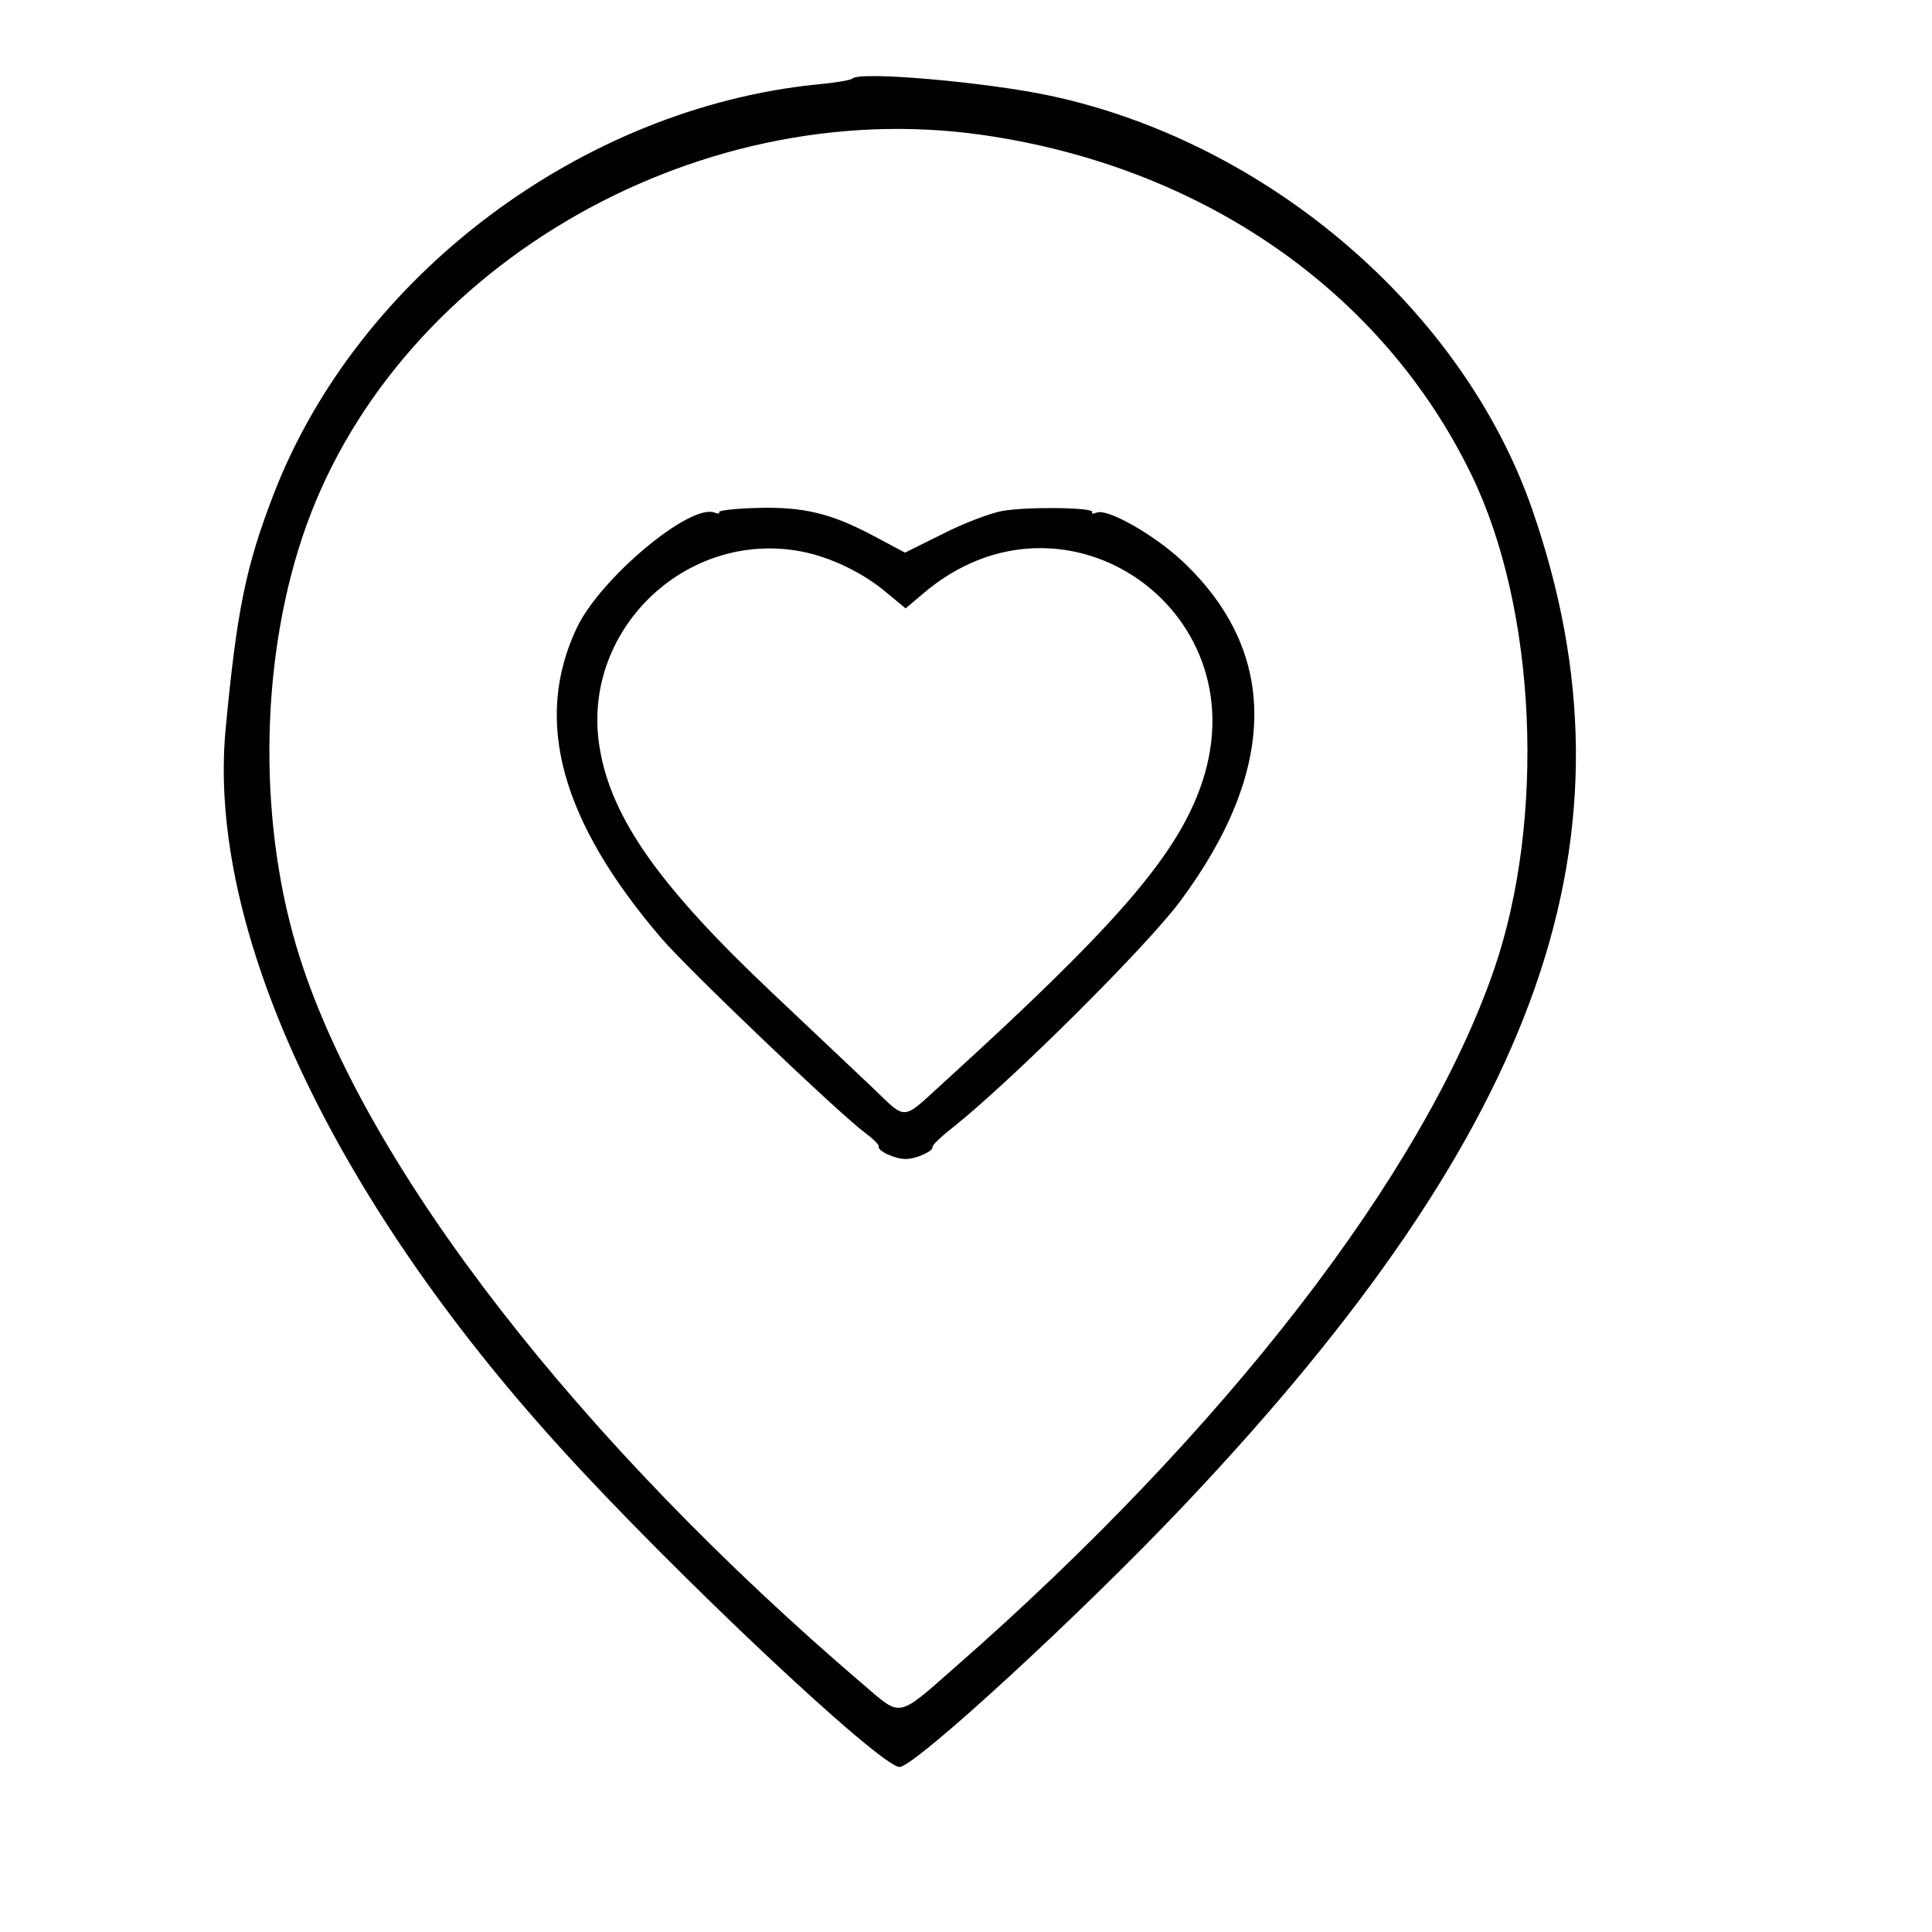 <?xml version="1.0" standalone="no"?>
<!DOCTYPE svg PUBLIC "-//W3C//DTD SVG 20010904//EN"
 "http://www.w3.org/TR/2001/REC-SVG-20010904/DTD/svg10.dtd">
<svg version="1.0" xmlns="http://www.w3.org/2000/svg"
 width="48pt" height="48pt" viewBox="0 0 480 480"
 preserveAspectRatio="xMidYMid meet">
<g transform="translate(0,480) scale(0.05,-0.05)"
fill="#000000" stroke="none">
<path d="M4236 9210 c-7 -8 -83 -21 -170 -29 -1176 -116 -2288 -953 -2706
-2036 -139 -361 -183 -576 -239 -1169 -93 -988 526 -2317 1660 -3566 562 -620
1593 -1590 1689 -1590 76 1 902 760 1413 1300 1786 1886 2291 3333 1730 4950
-345 992 -1312 1822 -2393 2054 -317 68 -947 123 -984 86z m642 -280 c1096
-156 1992 -778 2434 -1690 323 -666 370 -1710 111 -2460 -351 -1015 -1336
-2290 -2678 -3465 -288 -253 -265 -248 -449 -91 -1420 1213 -2469 2565 -2805
3614 -207 646 -203 1449 11 2092 438 1318 1934 2205 3376 2000z"/>
<path d="M3573 7055 c5 -8 -5 -9 -23 -2 -122 46 -568 -327 -684 -573 -217
-458 -80 -959 422 -1544 132 -154 883 -871 1013 -967 38 -28 67 -57 65 -65 -6
-23 80 -63 134 -63 53 0 140 40 134 61 -2 7 41 49 96 92 296 235 965 901 1133
1126 488 656 493 1238 14 1690 -139 131 -372 264 -427 243 -18 -7 -28 -6 -23
2 15 24 -326 28 -447 6 -60 -11 -194 -62 -296 -114 l-187 -93 -154 82 c-214
114 -351 147 -586 140 -106 -3 -189 -13 -184 -21z m408 -195 c145 -28 304
-104 421 -202 l98 -81 85 72 c708 607 1703 -98 1375 -974 -128 -343 -430 -689
-1269 -1452 -215 -196 -182 -193 -357 -26 -79 75 -301 285 -494 467 -561 529
-802 869 -860 1218 -98 579 423 1087 1001 978z"/>
</g>
</svg>
